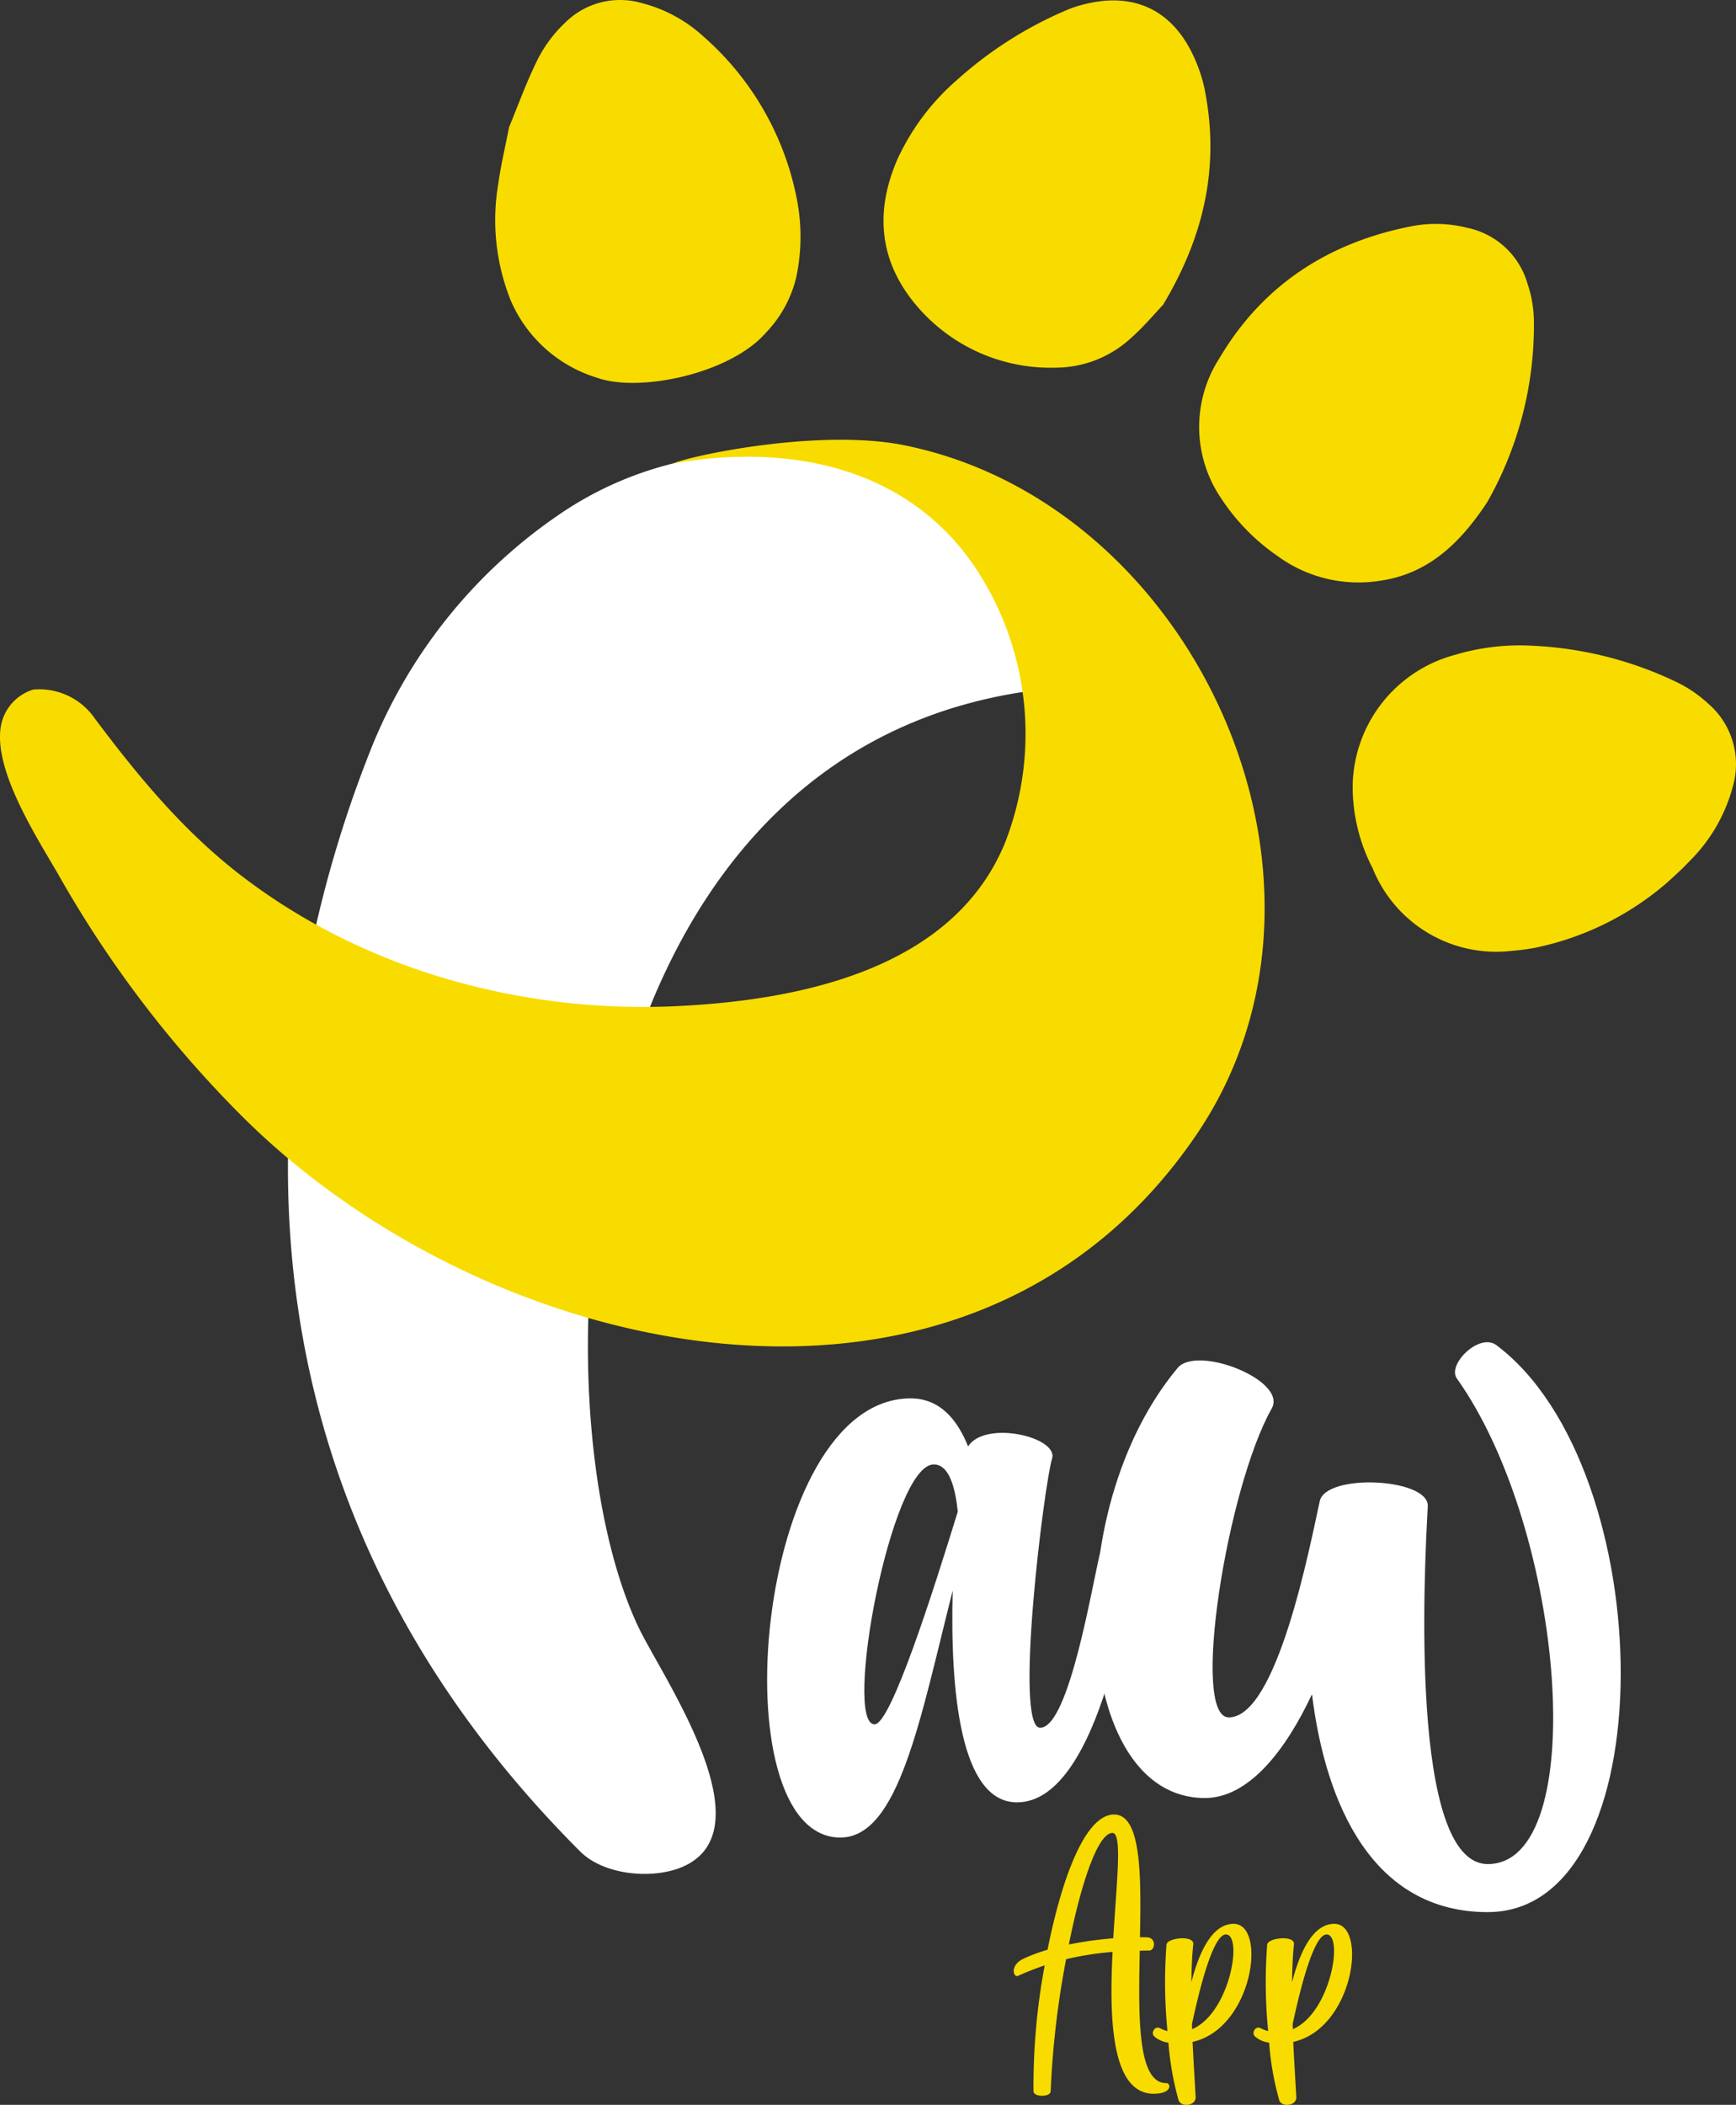 <svg xmlns="http://www.w3.org/2000/svg" width="143.176" height="173.577" viewBox="0 0 143.176 173.577">
  <rect x="0" y="0" width="143.176" height="173.577" fill="#333333" stroke="none"/>
  <g id="Logo" transform="translate(-125.881 -37.972)">
    <g id="pawapp" transform="translate(125.881 37.972)">
      <path id="Path_272" data-name="Path 272" d="M51.052,93.714c-3.468,0-3.695-6.028-3.4-11.7a26.014,26.014,0,0,0-3.834.6,74.01,74.01,0,0,0-1.273,10.9c-.016.477-1.384.493-1.416,0a54.051,54.051,0,0,1,.923-10.39q-1.069.359-2.194.86c-.382.194-.716-.86.429-1.4a13.71,13.71,0,0,1,2-.746c1.161-5.823,3.086-11.153,5.489-11.153,2.228,0,2.242,4.916,2.132,10.12.334,0,.573,0,.681.016.681.111.558,1.081.081,1.081-.224,0-.493,0-.778.017-.112,5.474-.195,10.914,2.18,10.914.413,0,.508.875-1.019.875M47.707,80.89c.271-4.6.764-8.687-.064-8.687-1.209,0-2.593,4.168-3.6,9.2A31.145,31.145,0,0,1,47.7,80.89" transform="translate(44.109 78.948)" fill="#f8dc00"/>
      <path id="Path_273" data-name="Path 273" d="M48.192,84.68c.1,1.989.207,3.695.254,4.535.048.731-1.161.891-1.4.3a24.115,24.115,0,0,1-.843-4.772,2.172,2.172,0,0,1-1.146-.493c-.35-.271.017-.956.476-.681a3.05,3.05,0,0,0,.589.223,41.259,41.259,0,0,1-.081-7.128c.048-.572,2.292-.812,2.211-.032-.1.892-.143,1.989-.159,3.135.588-2.292,1.638-4.821,3.484-4.821,2.769,0,1.608,8.624-3.388,9.737m2.753-8.862c-1.211,0-2.467,5.887-2.8,7.383,0,.143.017.286.017.429C51.293,82.282,52.358,75.823,50.944,75.823Z" transform="translate(50.164 83.701)" fill="#f8dc00"/>
      <path id="Path_274" data-name="Path 274" d="M52.114,84.68c.1,1.989.207,3.695.254,4.535.048.731-1.161.891-1.4.3a24.114,24.114,0,0,1-.843-4.772,2.174,2.174,0,0,1-1.146-.493c-.35-.271.017-.956.478-.681a3.043,3.043,0,0,0,.589.223,41.28,41.28,0,0,1-.081-7.128c.049-.572,2.292-.812,2.211-.032-.1.892-.143,1.989-.159,3.135.588-2.292,1.638-4.821,3.484-4.821,2.769,0,1.608,8.624-3.387,9.737m2.753-8.862c-1.21,0-2.467,5.887-2.8,7.383,0,.143.017.286.017.429C55.215,82.282,56.281,75.823,54.866,75.823Z" transform="translate(54.544 83.701)" fill="#f8dc00"/>
      <path id="Path_275" data-name="Path 275" d="M60.255,67.207c-.212,1.556-2.688,20.582-9.761,20.582-4.667,0-5.517-9.123-5.3-17.47C42.5,81,40.732,90.691,35.924,90.691c-10.112,0-7.073-36.214,5.8-36.214,2.475,0,3.889,1.837,4.739,3.959,1.415-2.193,7.428-.778,6.932.99-.636,1.983-3.182,22.211-.99,22.211,2.4,0,4.315-11.959,4.952-14.43C57.851,65.367,60.467,65.579,60.255,67.207ZM45.614,63.813c-.212-1.983-.707-3.889-1.982-3.889-3.535,0-7.5,21.432-4.879,21.432,1.344,0,4.809-10.89,6.861-17.539" transform="translate(33.379 60.84)" fill="#fff"/>
      <path id="Path_276" data-name="Path 276" d="M75.035,99.286c-9.478,0-13.368-8.841-14.5-17.965-2.123,4.527-5.163,8.556-8.84,8.556-10.964,0-12.166-23.553-2.263-35.437,1.556-1.98,9.124.99,7.779,3.324-3.677,6.506-6.719,25.463-3.535,25.463,3.96,0,6.648-13.935,7.5-17.824.494-2.334,9.053-1.91,8.91.425-.282,5.164-1.556,29.495,4.952,29.495,8.487,0,6.436-27.372-2.545-40.033-.85-1.132,1.839-3.818,3.252-2.759,13.58,10.186,14,46.753-.707,46.753" transform="translate(47.669 58.395)" fill="#fff"/>
      <path id="Path_277" data-name="Path 277" d="M20.432,10.5c.71-1.711,1.44-3.748,2.4-5.674a11.08,11.08,0,0,1,2.219-2.946A6.425,6.425,0,0,1,31.424.266a11.854,11.854,0,0,1,5.038,2.739,23.886,23.886,0,0,1,7.7,13.369,16.088,16.088,0,0,1-.058,6.566,9.942,9.942,0,0,1-2.5,4.512c-2.933,3.359-10.382,4.938-13.89,3.706a11.361,11.361,0,0,1-7.149-6.4,17.816,17.816,0,0,1-1.017-9.61C19.744,13.7,20.091,12.267,20.432,10.5Z" transform="translate(21.549 0)" fill="#f8dc00"/>
      <path id="Path_278" data-name="Path 278" d="M57.477,25.121c-.7.731-1.612,1.833-2.675,2.765A9.185,9.185,0,0,1,48.635,30.3a14.476,14.476,0,0,1-11.551-5.191c-3.037-3.63-3.381-7.72-1.5-12.021a19.333,19.333,0,0,1,4.843-6.462A32.524,32.524,0,0,1,49.562.8,8.709,8.709,0,0,1,50.734.4c4.315-1.185,7.635.4,9.4,4.528a12.224,12.224,0,0,1,.762,2.357C62.156,13.527,60.956,19.325,57.477,25.121Z" transform="translate(38.444 0.018)" fill="#f8dc00"/>
      <path id="Path_279" data-name="Path 279" d="M70.01,32.358c-2.042,2.911-4.552,5.2-8.217,5.768a11.313,11.313,0,0,1-8.626-2.03,17.244,17.244,0,0,1-4.68-4.816,10.448,10.448,0,0,1-.081-11.5c3.574-6.041,9.012-9.537,15.861-10.87a10.5,10.5,0,0,1,4.517.124,6.556,6.556,0,0,1,5.02,4.627,9.923,9.923,0,0,1,.524,2.969,29.543,29.543,0,0,1-3.783,14.925C70.386,31.833,70.189,32.092,70.01,32.358Z" transform="translate(52.179 9.741)" fill="#f8dc00"/>
      <path id="Path_280" data-name="Path 280" d="M78.661,44.682A24.068,24.068,0,0,1,67.9,50.047a17.138,17.138,0,0,1-2.042.281,10.98,10.98,0,0,1-11.5-6.785A14.674,14.674,0,0,1,52.7,36.781a11.357,11.357,0,0,1,8.438-10.856,18.588,18.588,0,0,1,6.4-.753,30.656,30.656,0,0,1,11.813,2.964,10.85,10.85,0,0,1,2.716,1.847,6.582,6.582,0,0,1,2.061,6.509,13.581,13.581,0,0,1-3.7,6.5c-.624.671-1.323,1.272-1.763,1.691" transform="translate(58.86 28.079)" fill="#f8dc00"/>
      <path id="Path_281" data-name="Path 281" d="M45.272,133.218c4.11-4.181-3.287-14.909-5.1-18.668-8.722-18.091-6.461-71.393,31.658-77.207,0,0,0-16.571-17.657-19.361a28.814,28.814,0,0,0-20.668,4.783A42.459,42.459,0,0,0,17.883,42.511C10.13,62.217,2.7,100.334,35.323,132.96c2.006,2.006,6.194,2.352,8.654,1.167A4.6,4.6,0,0,0,45.272,133.218Z" transform="translate(12.529 19.722)" fill="#fff"/>
      <path id="Path_282" data-name="Path 282" d="M2.759,37.732a5.569,5.569,0,0,1,5.087,2.423c3.552,4.736,7.259,9.223,11.981,12.867,10.19,7.861,23.342,11.446,36.119,10.811C66,63.334,78.586,60.805,82.88,50.391a24.724,24.724,0,0,0-2.858-23.316c-5.737-7.894-15.282-9.6-24.5-7.99,1.486-.654,12.069-2.9,19.045-1.5C98.581,22.414,112.79,53.57,98.726,74.366,80.035,102.009,40.539,93.458,19.941,72.9l-.313-.314a92.523,92.523,0,0,1-14.646-19.3C3.276,50.268-.657,44.4.094,40.636a3.861,3.861,0,0,1,2.665-2.907" transform="translate(0 19.131)" fill="#f8dc00"/>
    </g>
  </g>
</svg>
